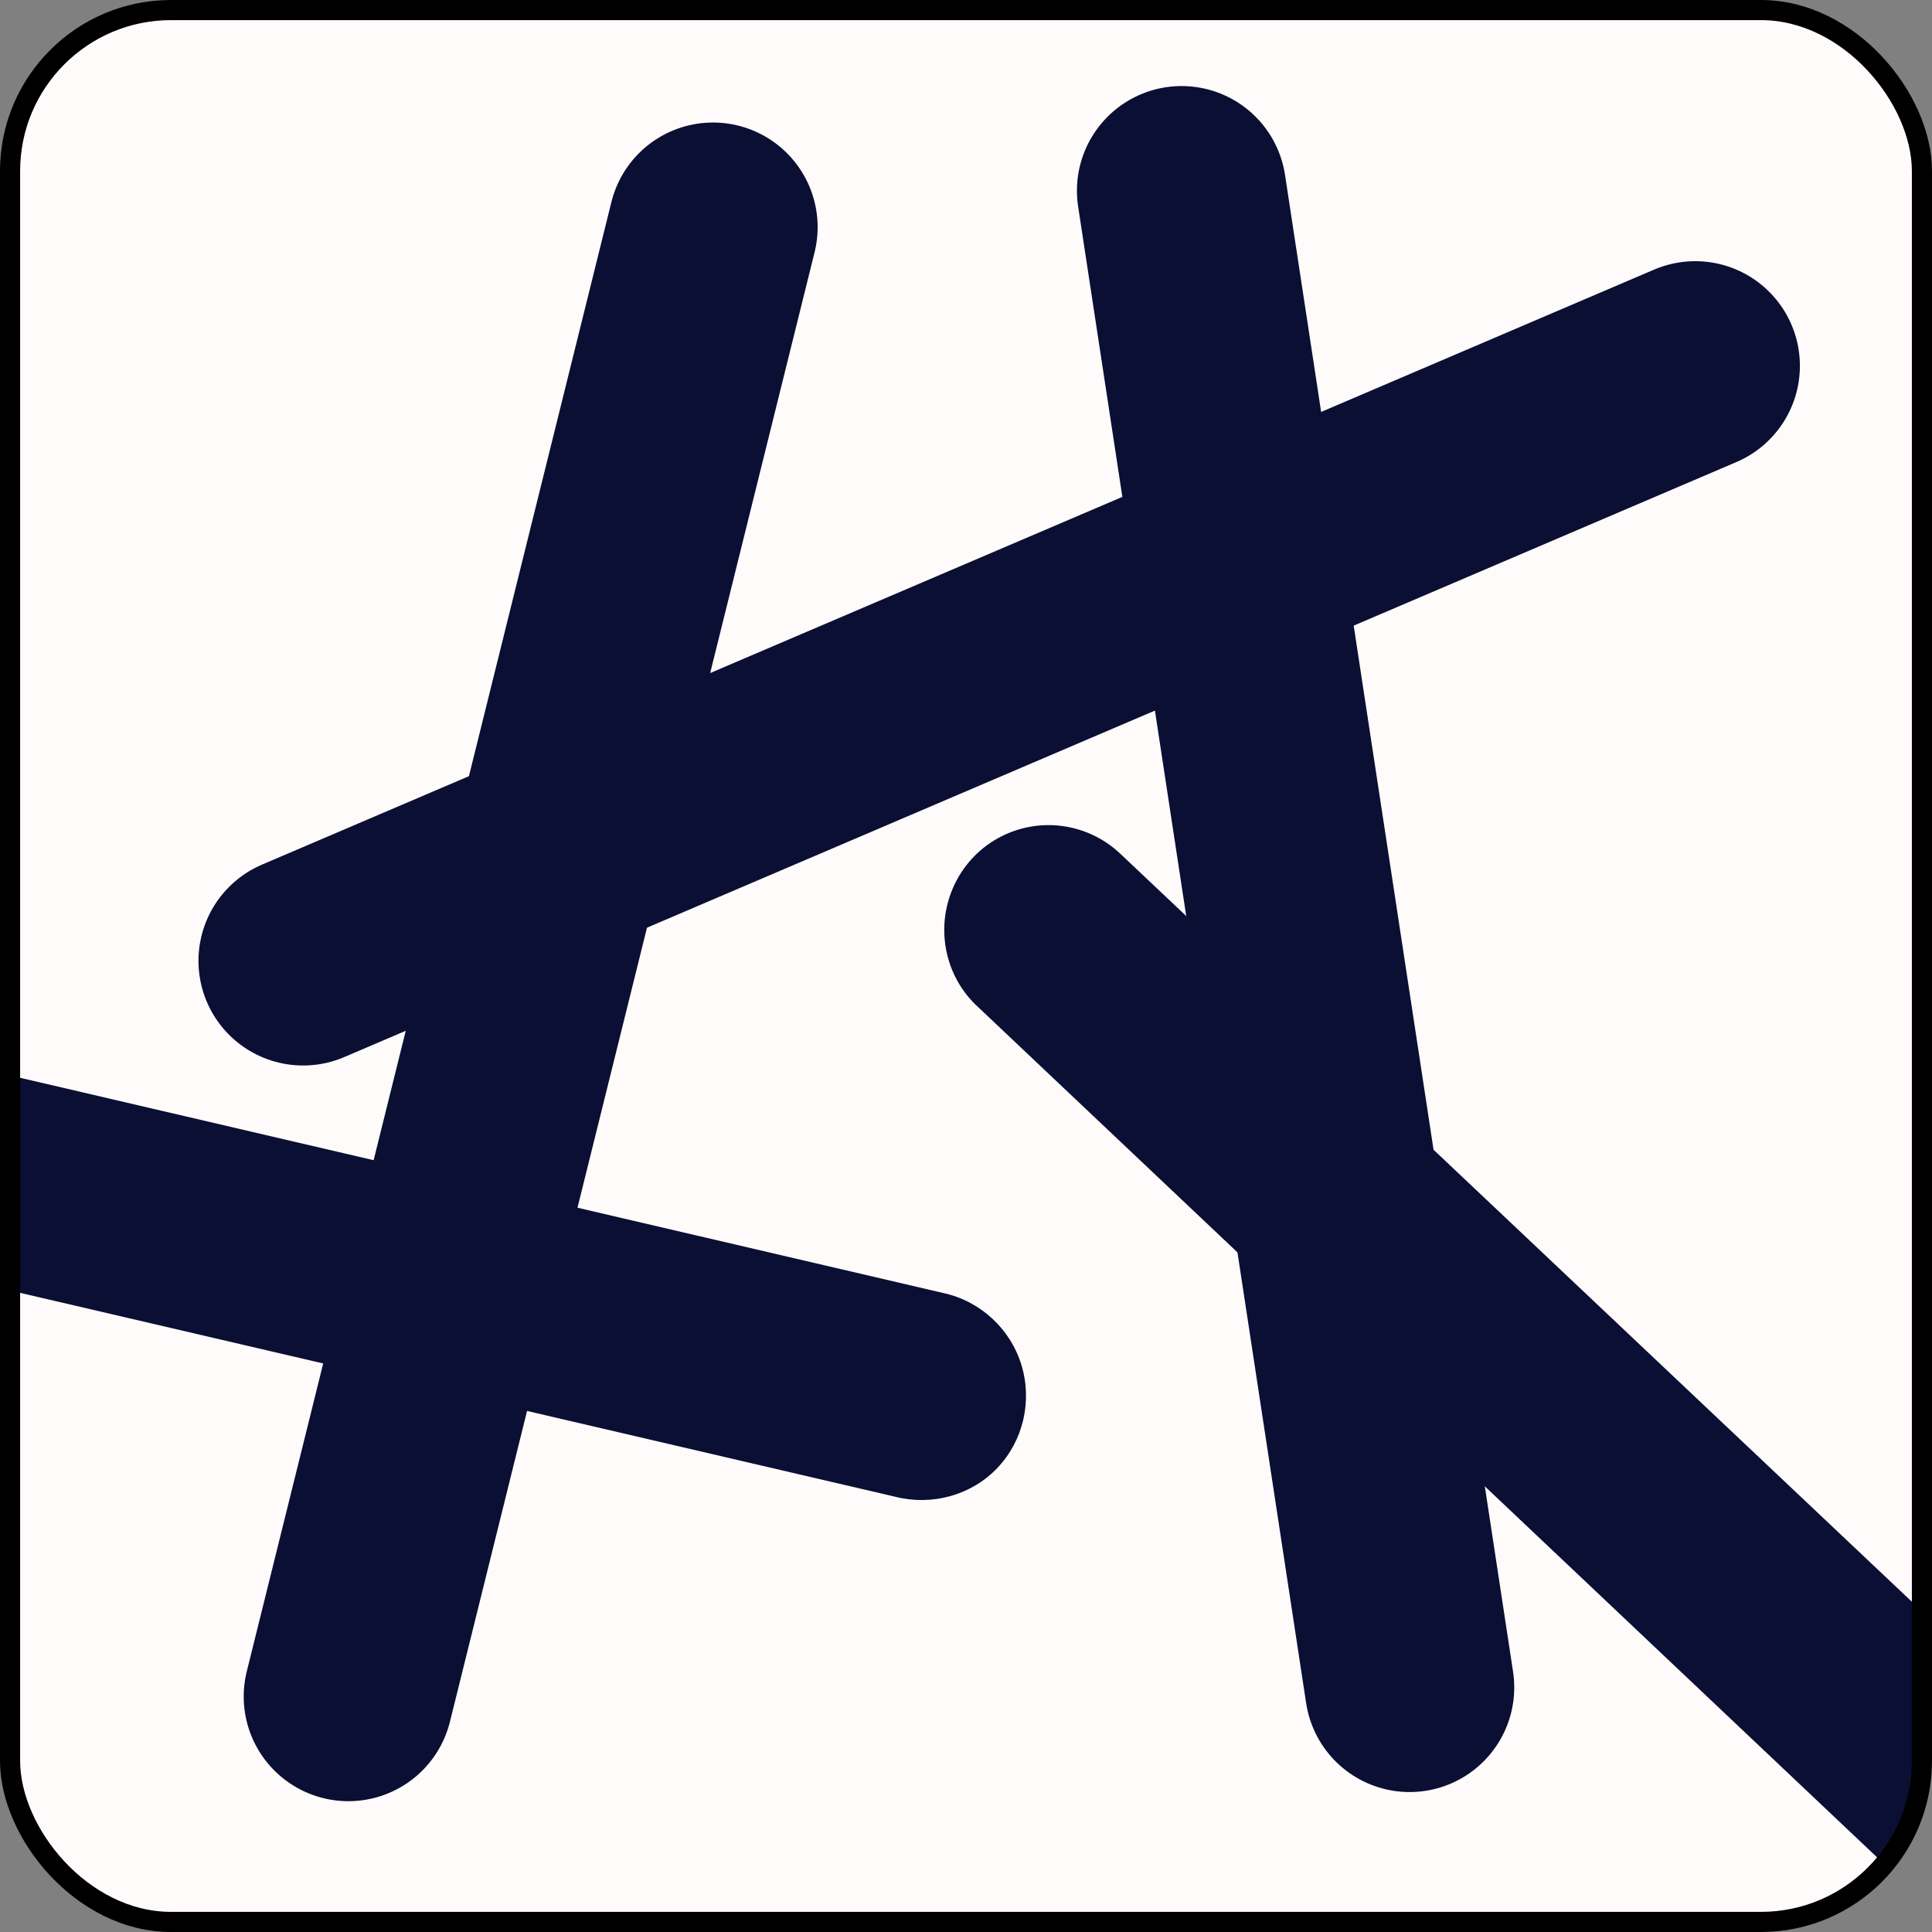 <?xml version="1.0" encoding="UTF-8" standalone="no"?>
<!-- Created with Inkscape (http://www.inkscape.org/) -->
<svg
   xmlns:svg="http://www.w3.org/2000/svg"
   xmlns="http://www.w3.org/2000/svg"
   version="1.0"
   width="100%"
   height="100%"
   viewBox="0 0 48 48"
   id="_stabilo01"
   style="display:inline">
  <rect x="0" y="0" width="48" height="48" fill="#808080" stroke="none"/>
  <defs
     id="defs2385" />
  <path
     d="M 4.25,0.25 C 2.034,0.25 0.25,2.034 0.25,4.25 L 0.25,43.75 C 0.25,45.966 2.034,47.75 4.25,47.75 L 43.75,47.75 C 45.966,47.75 47.75,45.966 47.75,43.75 L 47.75,4.25 C 47.75,2.034 45.966,0.25 43.75,0.25 L 4.25,0.25 z"
     id="r2593"
     style="opacity:1;fill:#fffbfb;fill-opacity:1;fill-rule:evenodd;stroke:none;marker:none;visibility:visible;display:inline;overflow:visible;enable-background:accumulate" />
  <path
     d="M 35.021,41.923 L 29.356,4.738"
     id="path3348"
     style="fill:none;fill-rule:evenodd;stroke:#0a0f33;stroke-width:5.2;stroke-linecap:round;stroke-linejoin:miter;stroke-miterlimit:4;stroke-dasharray:none;stroke-opacity:1" />
  <path
     d="M 42.118,9.089 L 7.531,23.872"
     id="path3350"
     style="fill:none;fill-rule:evenodd;stroke:#0a0f33;stroke-width:5.2;stroke-linecap:round;stroke-linejoin:miter;stroke-miterlimit:4;stroke-dasharray:none;stroke-opacity:1;display:inline" />
  <path
     d="M 8.655,42.15 L 17.714,5.644"
     id="path3352"
     style="fill:none;fill-rule:evenodd;stroke:#0a0f33;stroke-width:5.2;stroke-linecap:round;stroke-linejoin:miter;stroke-miterlimit:4;stroke-dasharray:none;stroke-opacity:1;display:inline" />
  <path
     d="M 0.25,26.719 L 0.25,32.062 L 22.25,37.188 C 23.16,37.416 24.135,37.15 24.781,36.469 C 25.427,35.788 25.651,34.803 25.375,33.906 C 25.099,33.009 24.354,32.325 23.438,32.125 L 0.25,26.719 z"
     id="path3363"
     style="fill:#0a0f33;fill-opacity:1;fill-rule:evenodd;stroke:none;stroke-width:5.2;stroke-linecap:round;stroke-linejoin:miter;stroke-miterlimit:4;stroke-dasharray:none;stroke-opacity:1;display:inline" />
  <path
     d="M 26,20.5 C 24.934,20.522 23.997,21.188 23.625,22.188 C 23.253,23.187 23.52,24.317 24.312,25.031 L 46.812,46.312 C 47.391,45.619 47.75,44.728 47.75,43.75 L 47.75,40.031 L 27.875,21.25 C 27.377,20.758 26.701,20.487 26,20.5 z"
     id="path3354"
     style="fill:#0a0f33;fill-opacity:1;fill-rule:evenodd;stroke:none;stroke-width:5.2;stroke-linecap:round;stroke-linejoin:miter;stroke-miterlimit:4;stroke-dasharray:none;stroke-opacity:1;display:inline" />
  <rect
     width="47.5"
     height="47.5"
     ry="4"
     x="0.25"
     y="0.25"
     id="r3365"
     style="opacity:1;fill:none;fill-opacity:1;fill-rule:evenodd;stroke:#000000;stroke-width:0.5;stroke-linecap:round;stroke-linejoin:miter;marker:none;stroke-miterlimit:4;stroke-dasharray:none;stroke-dashoffset:0;stroke-opacity:1;visibility:visible;display:inline;overflow:visible;enable-background:accumulate" />
</svg>
